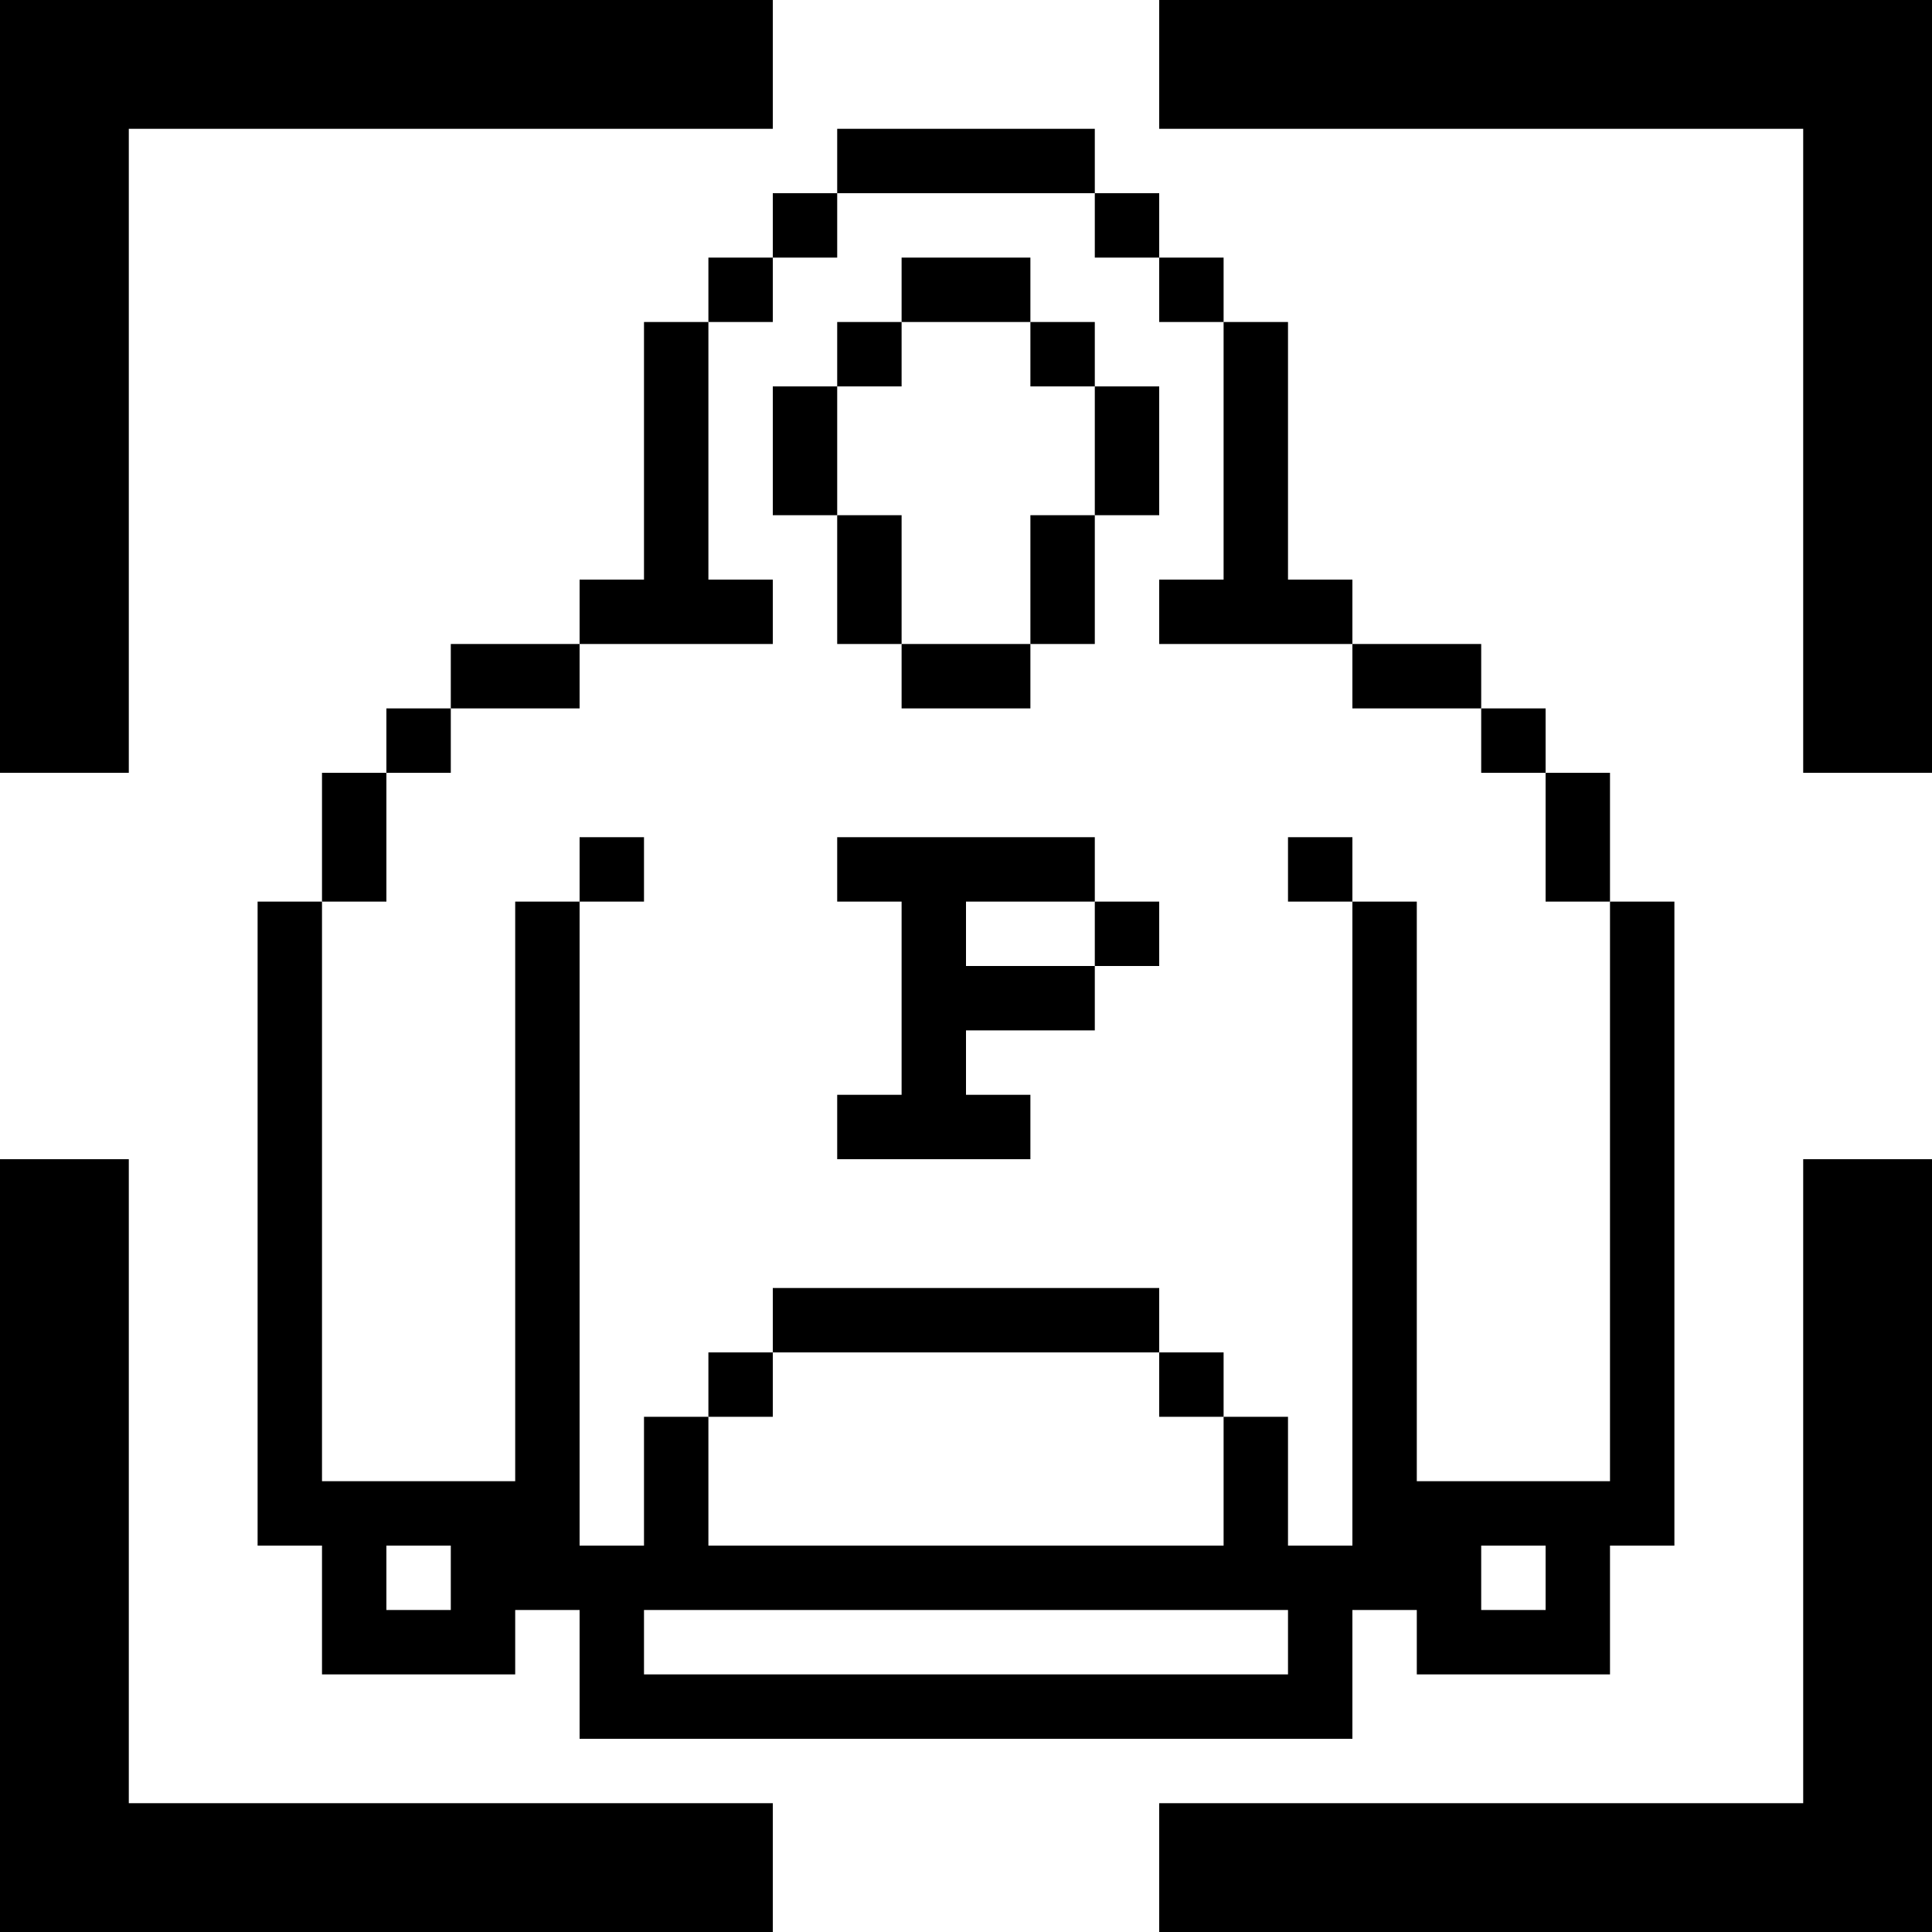 <svg xmlns="http://www.w3.org/2000/svg" width="30" height="30" viewBox="0 0 30 30">
  <title>hoodies-icon</title>
  <g>
    <rect x="17" y="14" width="1" height="1"/>
    <polygon points="15 15 15 14 16 14 17 14 17 13 16 13 15 13 14 13 13 13 13 14 14 14 14 15 14 16 14 17 13 17 13 18 14 18 15 18 16 18 16 17 15 17 15 16 16 16 17 16 17 15 16 15 15 15"/>
    <polygon points="2 2 12 2 12 0 0 0 0 12 2 12 2 2"/>
    <polygon points="28 28 18 28 18 30 30 30 30 18 28 18 28 28"/>
    <polygon points="18 0 18 2 28 2 28 12 30 12 30 0 18 0"/>
    <polygon points="2 18 0 18 0 30 12 30 12 28 2 28 2 18"/>
    <polygon points="6 13 6 12 5 12 5 13 5 14 6 14 6 13"/>
    <rect x="6" y="11" width="1" height="1"/>
    <polygon points="9 11 9 10 8 10 7 10 7 11 8 11 9 11"/>
    <polygon points="11 10 12 10 12 9 11 9 11 8 11 7 11 6 11 5 10 5 10 6 10 7 10 8 10 9 9 9 9 10 10 10 11 10"/>
    <polygon points="14 10 14 11 15 11 16 11 16 10 15 10 14 10"/>
    <rect x="23" y="11" width="1" height="1"/>
    <polygon points="22 11 23 11 23 10 22 10 21 10 21 11 22 11"/>
    <rect x="9" y="13" width="1" height="1"/>
    <rect x="20" y="13" width="1" height="1"/>
    <polygon points="24 14 25 14 25 13 25 12 24 12 24 13 24 14"/>
    <rect x="11" y="21" width="1" height="1"/>
    <rect x="18" y="21" width="1" height="1"/>
    <polygon points="14 21 15 21 16 21 17 21 18 21 18 20 17 20 16 20 15 20 14 20 13 20 12 20 12 21 13 21 14 21"/>
    <rect x="11" y="4" width="1" height="1"/>
    <rect x="18" y="4" width="1" height="1"/>
    <rect x="12" y="3" width="1" height="1"/>
    <rect x="17" y="3" width="1" height="1"/>
    <polygon points="15 3 16 3 17 3 17 2 16 2 15 2 14 2 13 2 13 3 14 3 15 3"/>
    <rect x="13" y="5" width="1" height="1"/>
    <polygon points="16 5 16 4 15 4 14 4 14 5 15 5 16 5"/>
    <polygon points="13 7 13 6 12 6 12 7 12 8 13 8 13 7"/>
    <polygon points="14 8 13 8 13 9 13 10 14 10 14 9 14 8"/>
    <polygon points="19 7 19 8 19 9 18 9 18 10 19 10 20 10 21 10 21 9 20 9 20 8 20 7 20 6 20 5 19 5 19 6 19 7"/>
    <rect x="16" y="5" width="1" height="1"/>
    <polygon points="17 8 18 8 18 7 18 6 17 6 17 7 17 8"/>
    <polygon points="16 9 16 10 17 10 17 9 17 8 16 8 16 9"/>
    <path d="M19,27h2V25h1v1h3V24h1V14H25v9H22V14H21V24H20V22H19v2H11V22H10v2H9V14H8v9H5V14H4V24H5v2H8V25H9v2H19Zm5-3v1H23V24ZM6,25V24H7v1Zm11,1H10V25H20v1H17Z"/>
  </g>
</svg>
